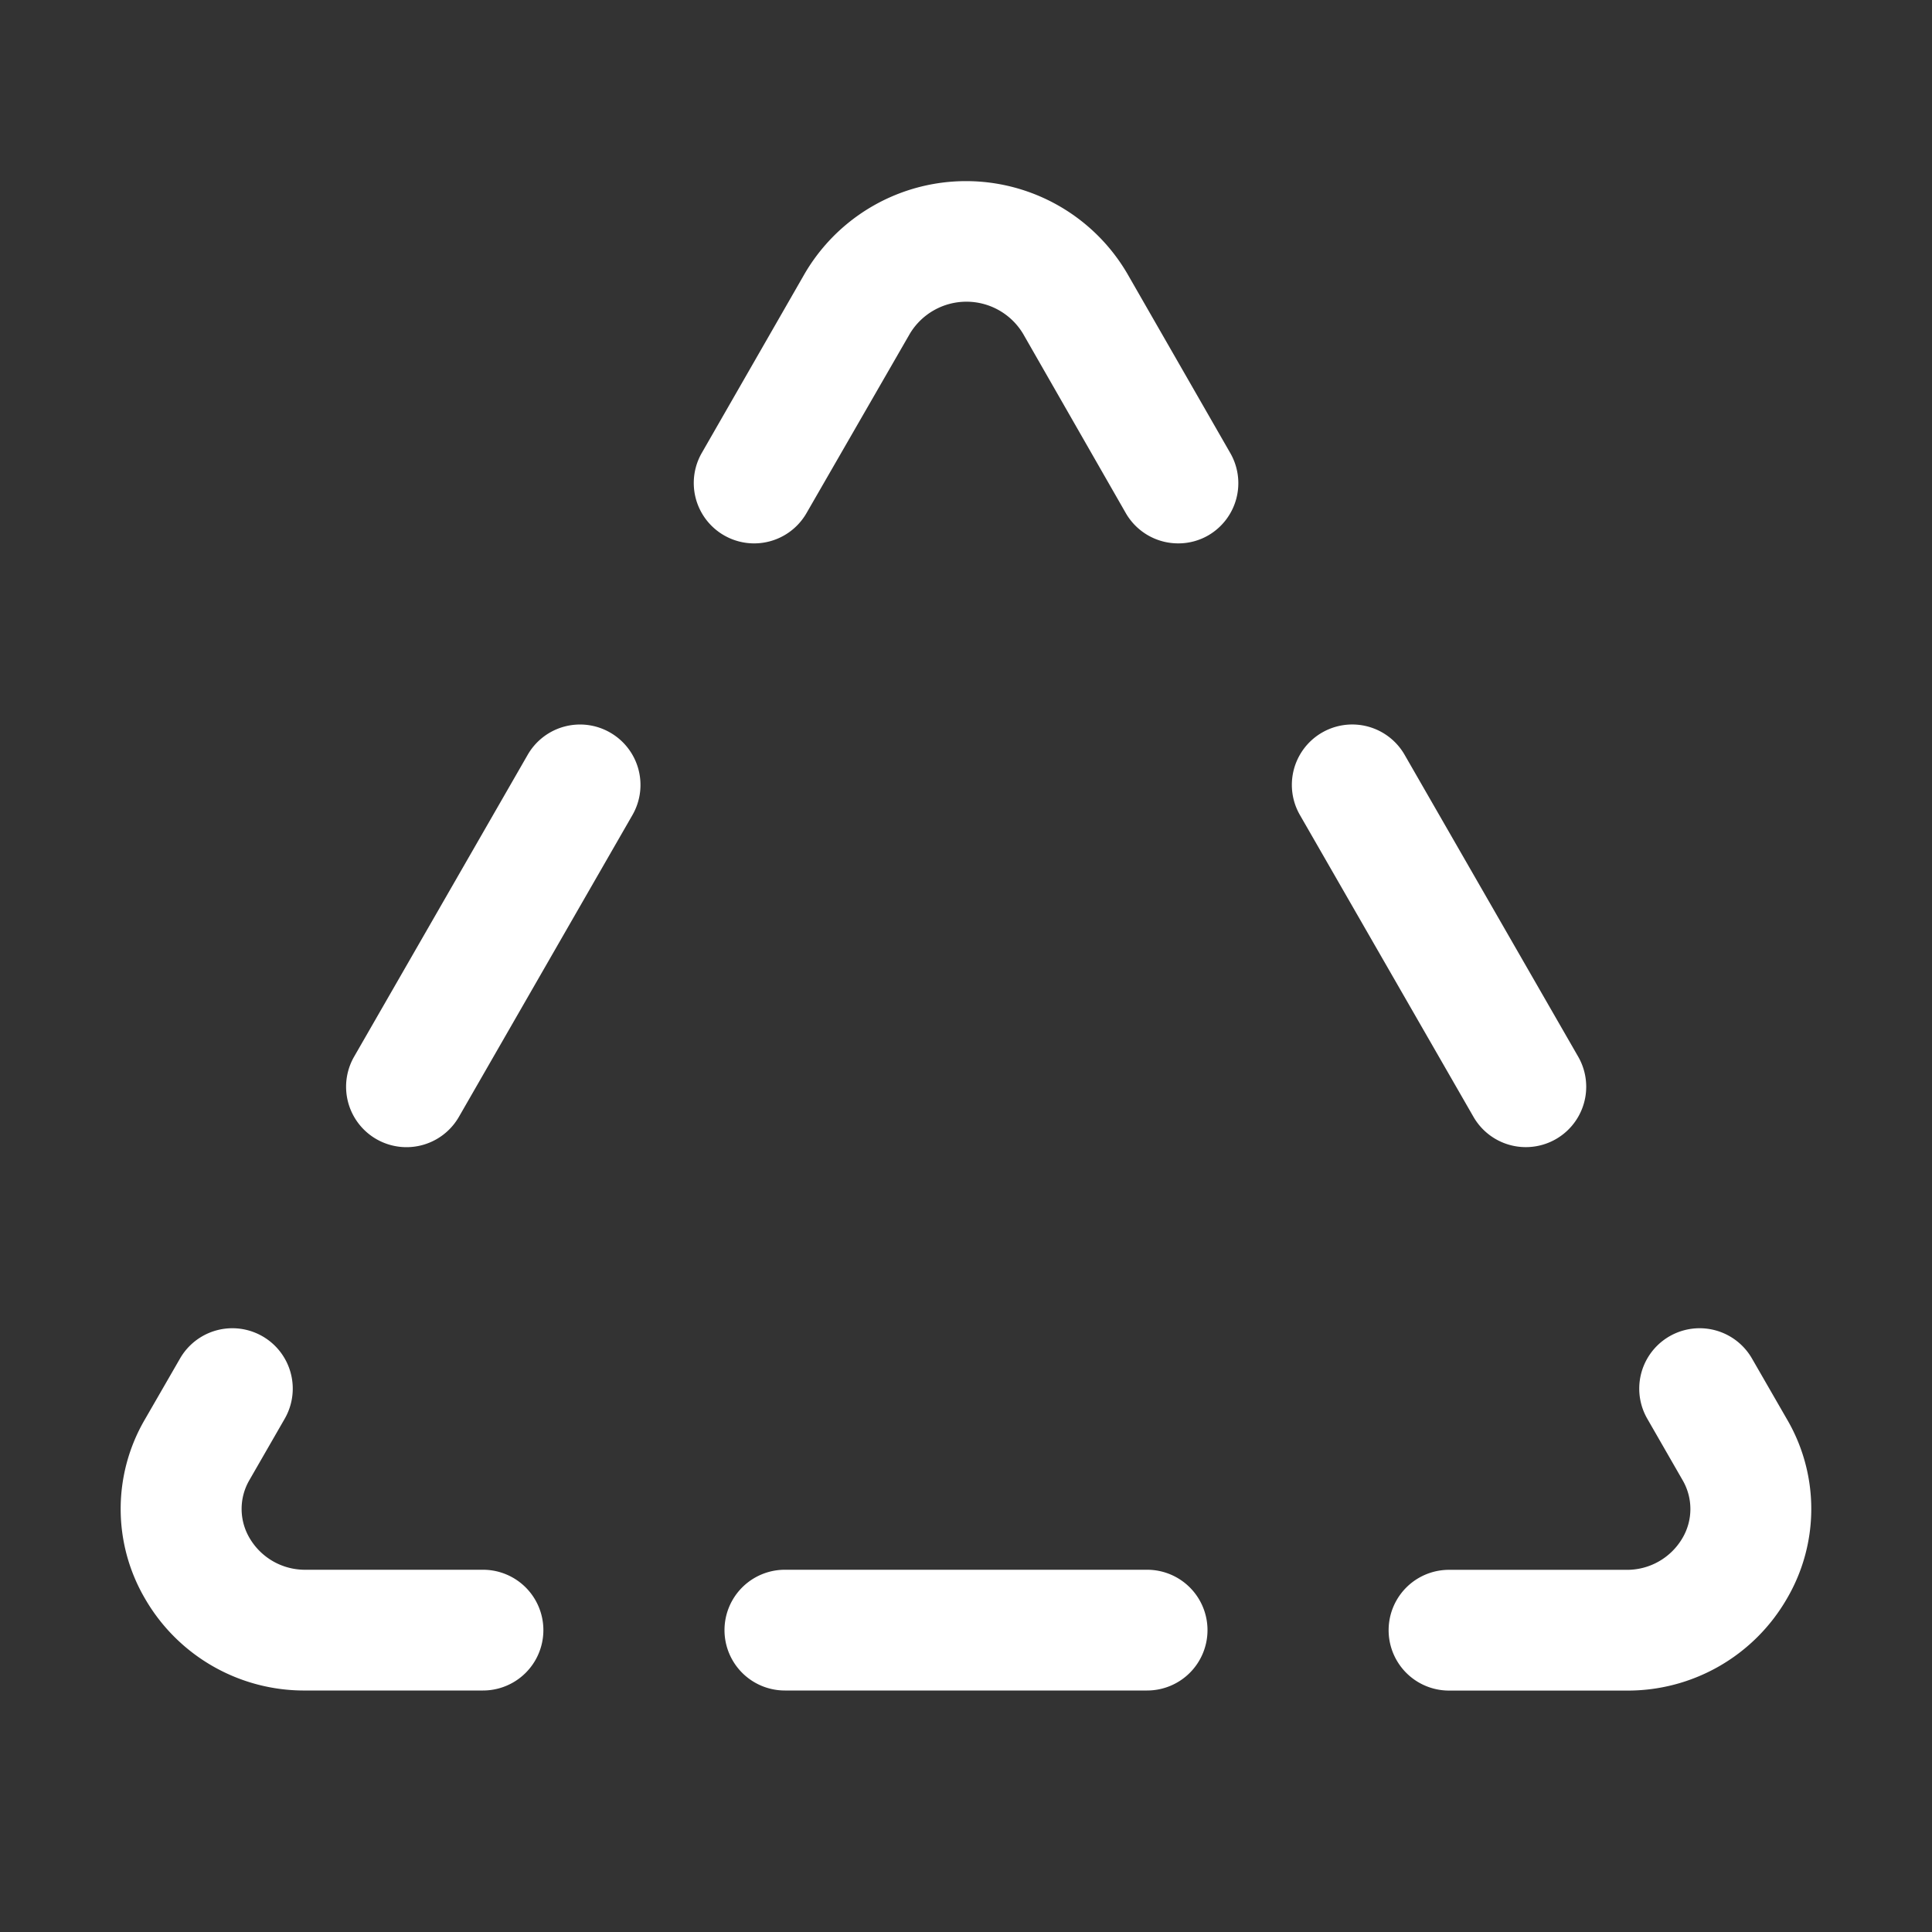 <svg fill="white" height="32" viewBox="0 0 256 256" width="32" xmlns="http://www.w3.org/2000/svg">
<rect x="0" y="0" width="256" height="256" fill="#333333" stroke="none"/>
<path d="M160,216a8,8,0,0,1-8,8H104a8,8,0,0,1,0-16h48A8,8,0,0,1,160,216Zm76.8-27.91L232.14,180a8,8,0,0,0-13.86,8l4.65,8.09a7.59,7.59,0,0,1,0,7.72,8.5,8.5,0,0,1-7.48,4.2H192a8,8,0,0,0,0,16h23.45a24.34,24.34,0,0,0,21.33-12.19A23.51,23.51,0,0,0,236.8,188.09ZM64,208H40.55a8.5,8.5,0,0,1-7.48-4.2,7.59,7.59,0,0,1,0-7.72L37.72,188a8,8,0,1,0-13.86-8l-4.66,8.08a23.51,23.51,0,0,0,0,23.72A24.34,24.34,0,0,0,40.55,224H64a8,8,0,0,0,0-16Zm138.18-56a8,8,0,0,0,6.93-12l-23-40a8,8,0,0,0-13.86,8l23,40A8,8,0,0,0,202.18,152ZM149.35,36.22a24.76,24.76,0,0,0-42.7,0L93,60a8,8,0,1,0,13.86,8l13.7-23.78a8.75,8.75,0,0,1,15,0L149.18,68a8,8,0,0,0,6.94,4,7.91,7.91,0,0,0,4-1.07A8,8,0,0,0,163,60ZM80.85,97.07A8,8,0,0,0,69.93,100l-23,40a8,8,0,0,0,13.87,8l23-40A8,8,0,0,0,80.85,97.07Z"></path>
</svg>

